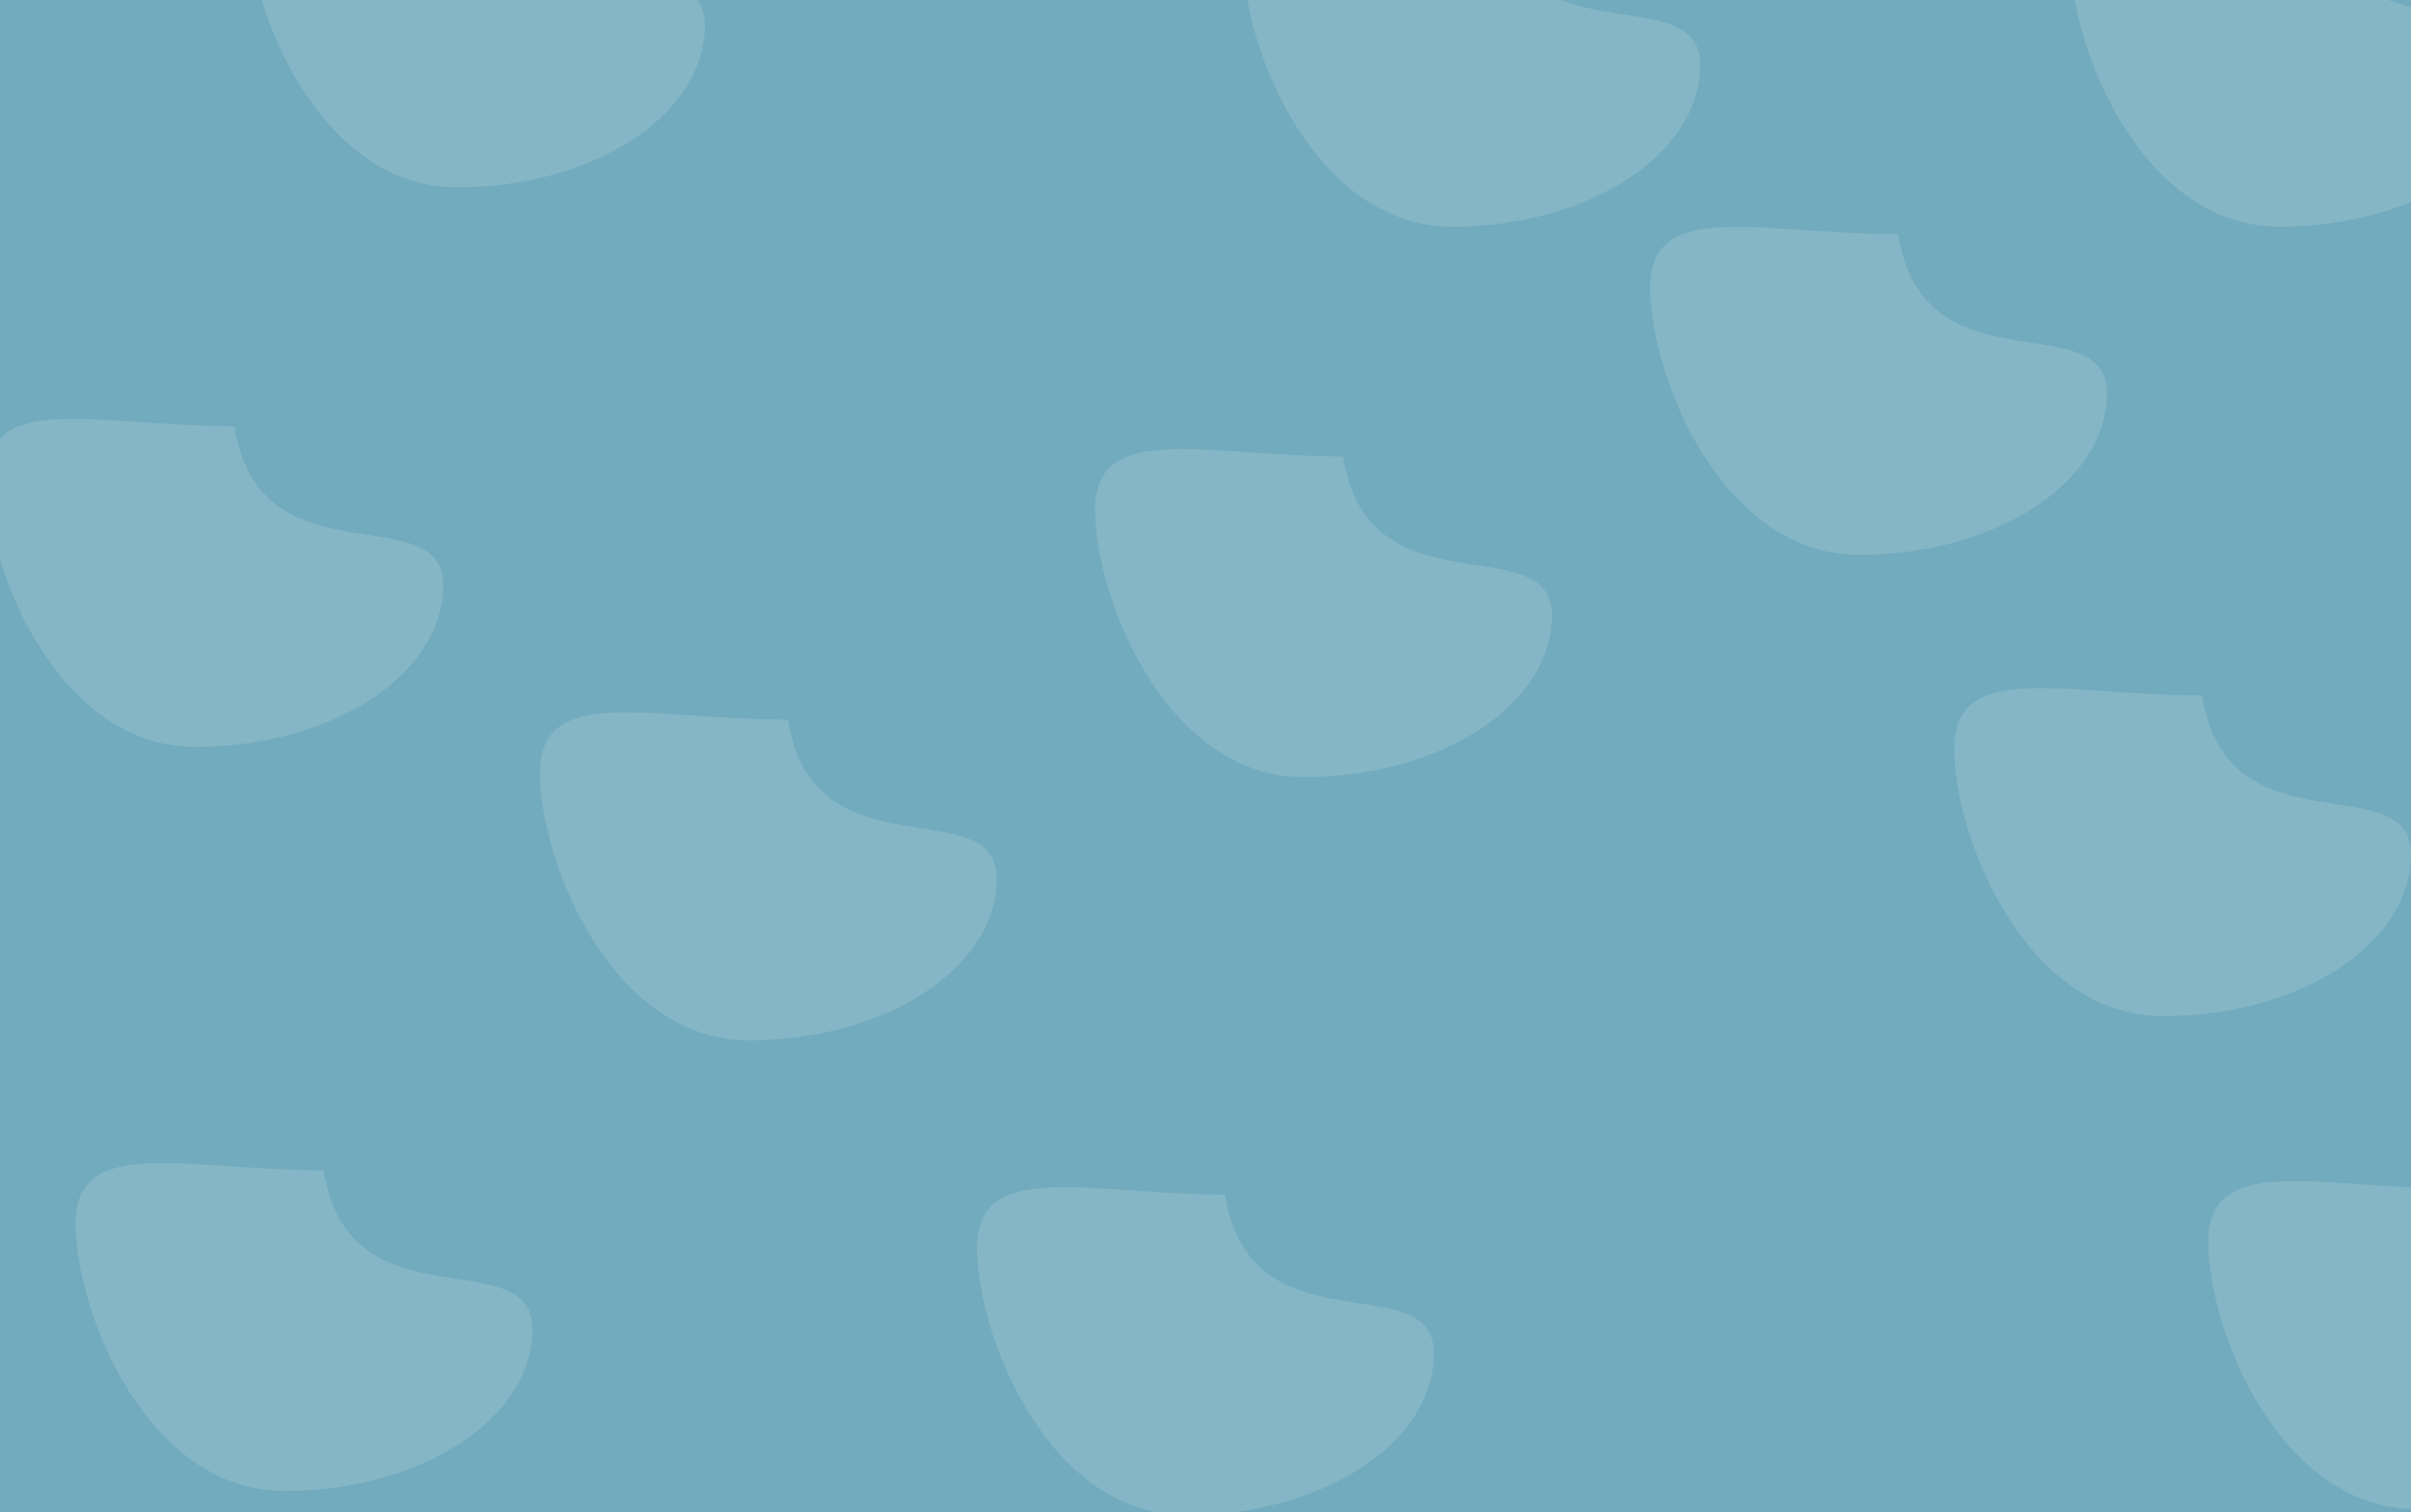 <svg width="1594" height="1000" viewBox="0 0 1594 1000" fill="none" xmlns="http://www.w3.org/2000/svg">
<g clip-path="url(#clip0)">
<rect width="1594" height="1000" fill="#72ABBD"/>
<path d="M352 878.861C352 937.956 278.575 985.861 188 985.861C97.425 985.861 50 867.956 50 808.861C50 749.767 123.425 773.861 214 773.861C230 878.861 352 819.767 352 878.861Z" fill="#85B6C6"/>
<path d="M948 894.861C948 953.956 874.575 1001.86 784 1001.86C693.425 1001.86 646 883.956 646 824.861C646 765.767 719.425 789.861 810 789.861C826 894.861 948 835.767 948 894.861Z" fill="#85B6C6"/>
<path d="M659 580.861C659 639.956 585.575 687.861 495 687.861C404.425 687.861 357 569.956 357 510.861C357 451.767 430.425 475.861 521 475.861C537 580.861 659 521.767 659 580.861Z" fill="#85B6C6"/>
<path d="M1671 42.861C1671 101.956 1597.57 149.861 1507 149.861C1416.43 149.861 1369 31.956 1369 -27.139C1369 -86.233 1442.43 -62.139 1533 -62.139C1549 42.861 1671 -16.233 1671 42.861Z" fill="#85B6C6"/>
<path d="M1393 259.861C1393 318.956 1319.57 366.861 1229 366.861C1138.43 366.861 1091 248.956 1091 189.861C1091 130.767 1164.43 154.861 1255 154.861C1271 259.861 1393 200.767 1393 259.861Z" fill="#85B6C6"/>
<path d="M466 16.861C466 75.956 392.575 123.861 302 123.861C211.425 123.861 164 5.956 164 -53.139C164 -112.233 237.425 -88.139 328 -88.139C344 16.861 466 -42.233 466 16.861Z" fill="#85B6C6"/>
<path d="M1026 406.861C1026 465.956 952.575 513.861 862 513.861C771.425 513.861 724 395.956 724 336.861C724 277.767 797.425 301.861 888 301.861C904 406.861 1026 347.767 1026 406.861Z" fill="#85B6C6"/>
<path d="M1762 890.861C1762 949.956 1688.57 997.861 1598 997.861C1507.43 997.861 1460 879.956 1460 820.861C1460 761.767 1533.43 785.861 1624 785.861C1640 890.861 1762 831.767 1762 890.861Z" fill="#85B6C6"/>
<path d="M293 386.861C293 445.956 219.575 493.861 129 493.861C38.425 493.861 -9 375.956 -9 316.861C-9 257.767 64.425 281.861 155 281.861C171 386.861 293 327.767 293 386.861Z" fill="#85B6C6"/>
<path d="M1594 564.861C1594 623.956 1520.57 671.861 1430 671.861C1339.43 671.861 1292 553.956 1292 494.861C1292 435.767 1365.43 459.861 1456 459.861C1472 564.861 1594 505.767 1594 564.861Z" fill="#85B6C6"/>
<path d="M1124 42.861C1124 101.956 1050.57 149.861 960 149.861C869.425 149.861 822 31.956 822 -27.139C822 -86.233 895.425 -62.139 986 -62.139C1002 42.861 1124 -16.233 1124 42.861Z" fill="#85B6C6"/>
</g>
<defs>
<clipPath id="clip0">
<rect width="1594" height="1000" fill="white"/>
</clipPath>
</defs>
</svg>
